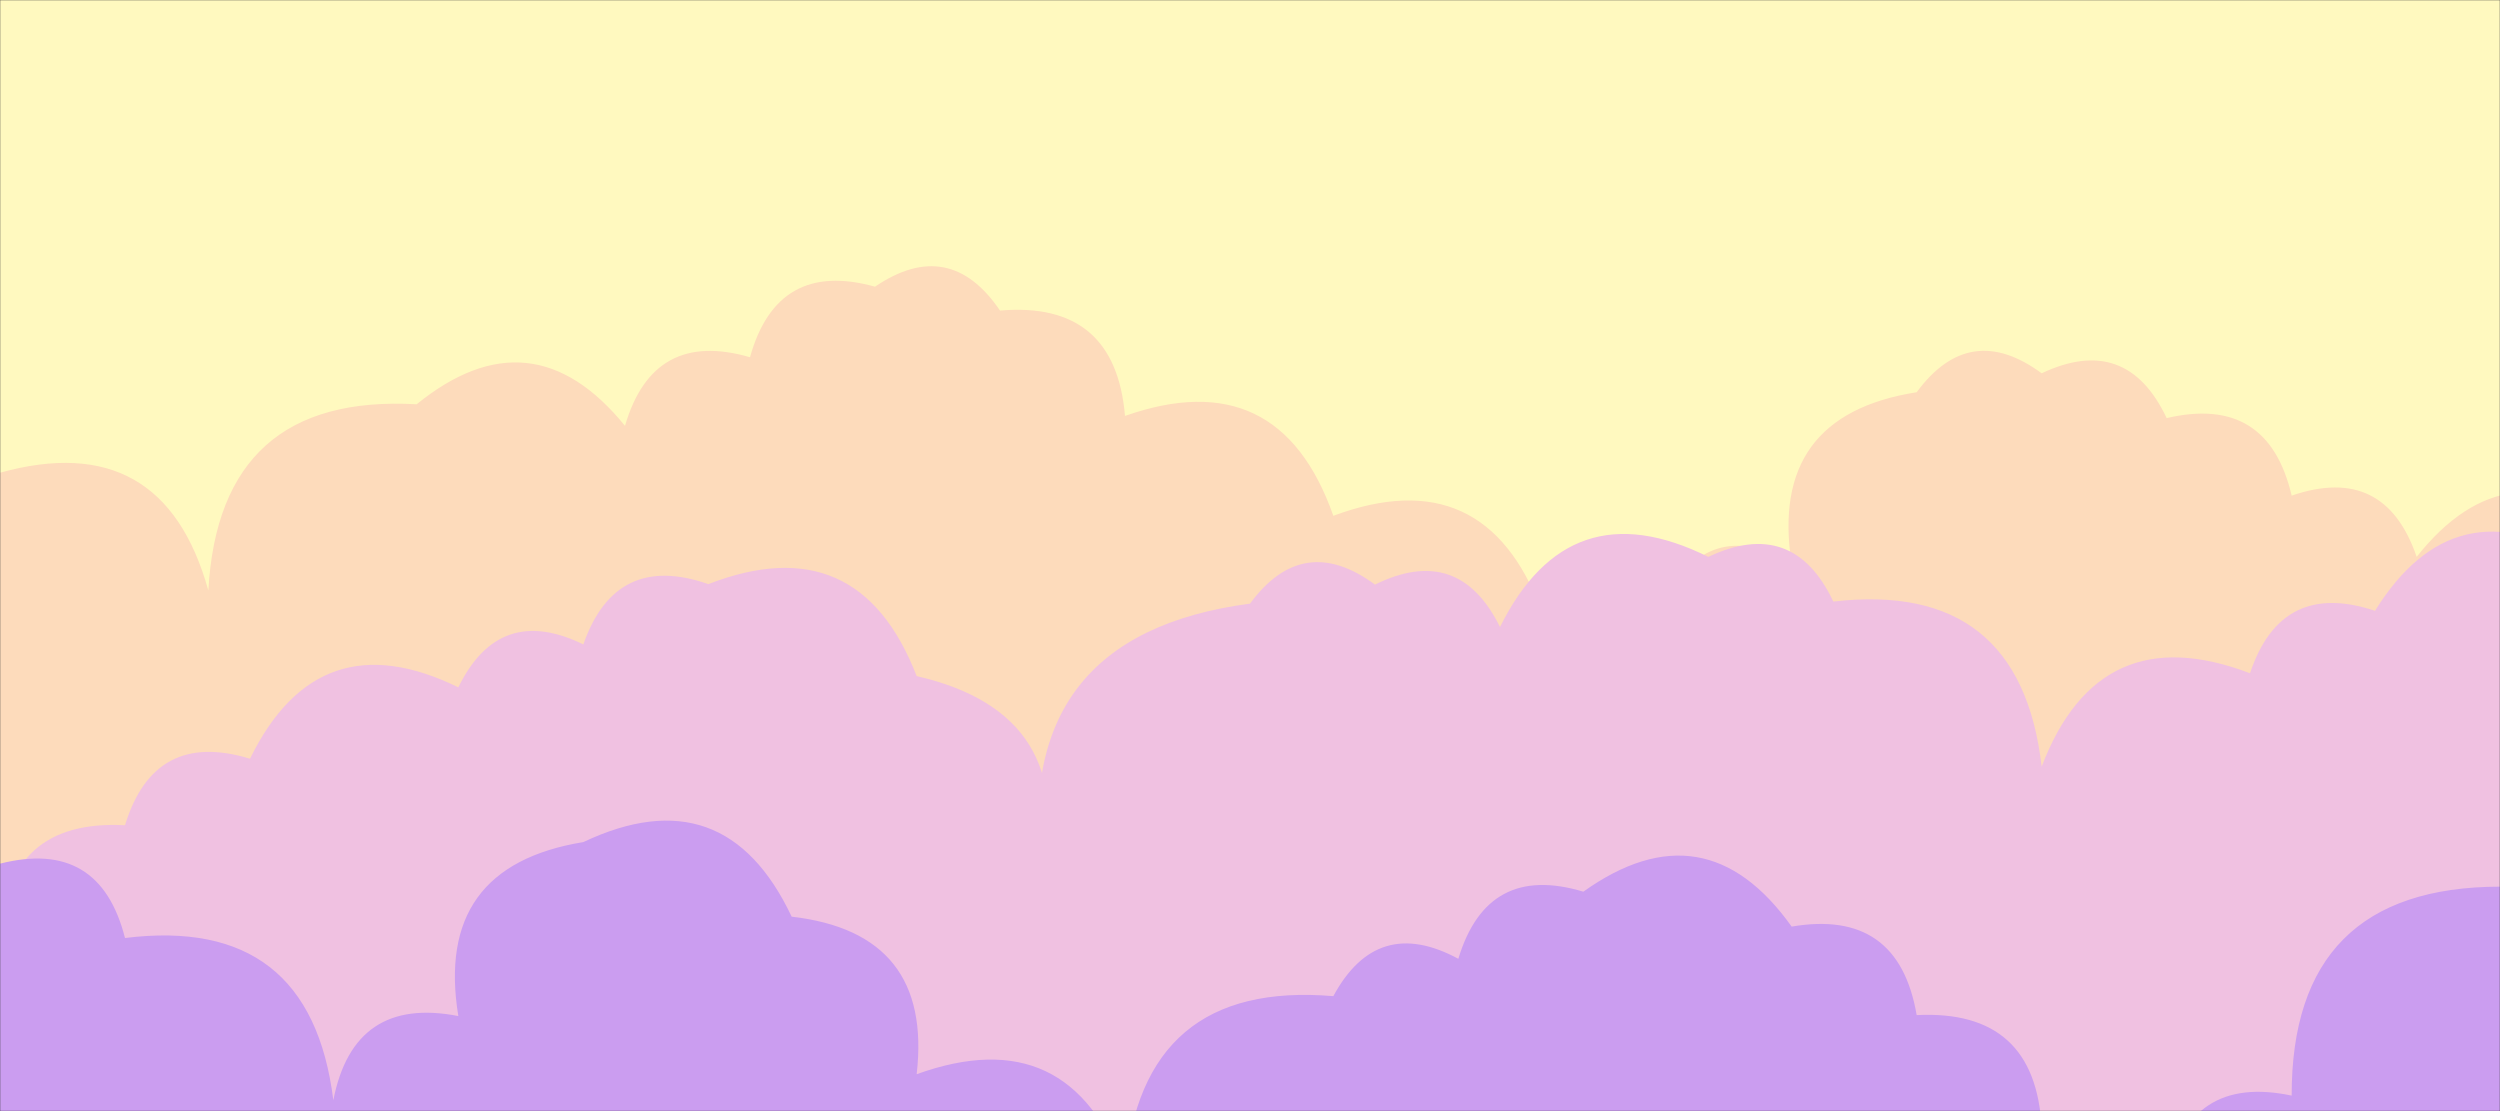 <svg xmlns="http://www.w3.org/2000/svg" version="1.1" xmlns:xlink="http://www.w3.org/1999/xlink" xmlns:svgjs="http://svgjs.dev/svgjs" width="1440" height="640" preserveAspectRatio="none" viewBox="0 0 1440 640"><rect x="0" y="0" width="1440" height="640" fill="#333333" stroke="none"/><g mask="url(&quot;#SvgjsMask1102&quot;)" fill="none"><rect width="1440" height="640" x="0" y="0" fill="rgba(255, 249, 191, 1)"></rect><path d="M1512 640L0 640 L0 272.29Q93.91 246.2, 120 340.11Q126.38 226.49, 240 232.86Q306.22 179.08, 360 245.3Q376.24 189.54, 432 205.77Q447.68 149.45, 504 165.13Q546.88 136, 576 178.88Q642.35 173.22, 648 239.57Q736.77 208.34, 768 297.1Q855.46 264.56, 888 352.03Q918.99 311.02, 960 342.01Q987.38 297.39, 1032 324.78Q1018.58 239.36, 1104 225.93Q1134.55 184.48, 1176 215.02Q1224.9 191.93, 1248 240.83Q1306.33 227.16, 1320 285.48Q1373.63 267.11, 1392 320.74Q1445.07 253.81, 1512 306.88z" fill="rgba(253, 219, 187, 1)"></path><path d="M1488 640L0 640 L0 540.19Q3.57 471.76, 72 475.34Q88.84 420.18, 144 437.02Q183.45 356.47, 264 395.91Q287.63 347.55, 336 371.18Q354.63 317.81, 408 336.45Q494.49 302.94, 528 389.43Q621.43 410.86, 600 504.29Q581.7 365.99, 720 347.69Q750.52 306.21, 792 336.73Q840.22 312.95, 864 361.17Q903.79 280.97, 984 320.76Q1032.87 297.63, 1056 346.5Q1163.53 334.03, 1176 441.56Q1209.12 354.68, 1296 387.79Q1314.02 333.81, 1368 351.82Q1414.02 277.84, 1488 323.85z" fill="rgba(240, 193, 225, 1)"></path><path d="M1512 640L0 640 L0 497.47Q57.41 482.88, 72 540.29Q178.72 527.01, 192 633.73Q203.76 573.49, 264 585.25Q249.89 499.14, 336 485.04Q417.48 446.52, 456 528Q537.37 537.37, 528 618.74Q616.2 586.94, 648 675.14Q657.32 564.46, 768 573.78Q793.25 527.02, 840 552.27Q856.67 496.94, 912 513.61Q982.05 463.66, 1032 533.72Q1093.49 523.21, 1104 584.7Q1172.56 581.26, 1176 649.82Q1226.08 627.89, 1248 677.97Q1260.55 618.52, 1320 631.07Q1319.82 510.89, 1440 510.71Q1468.59 467.29, 1512 495.88z" fill="rgba(203, 157, 240, 1)"></path></g><defs><mask id="SvgjsMask1102"><rect width="1440" height="640" fill="#ffffff"></rect></mask></defs></svg>